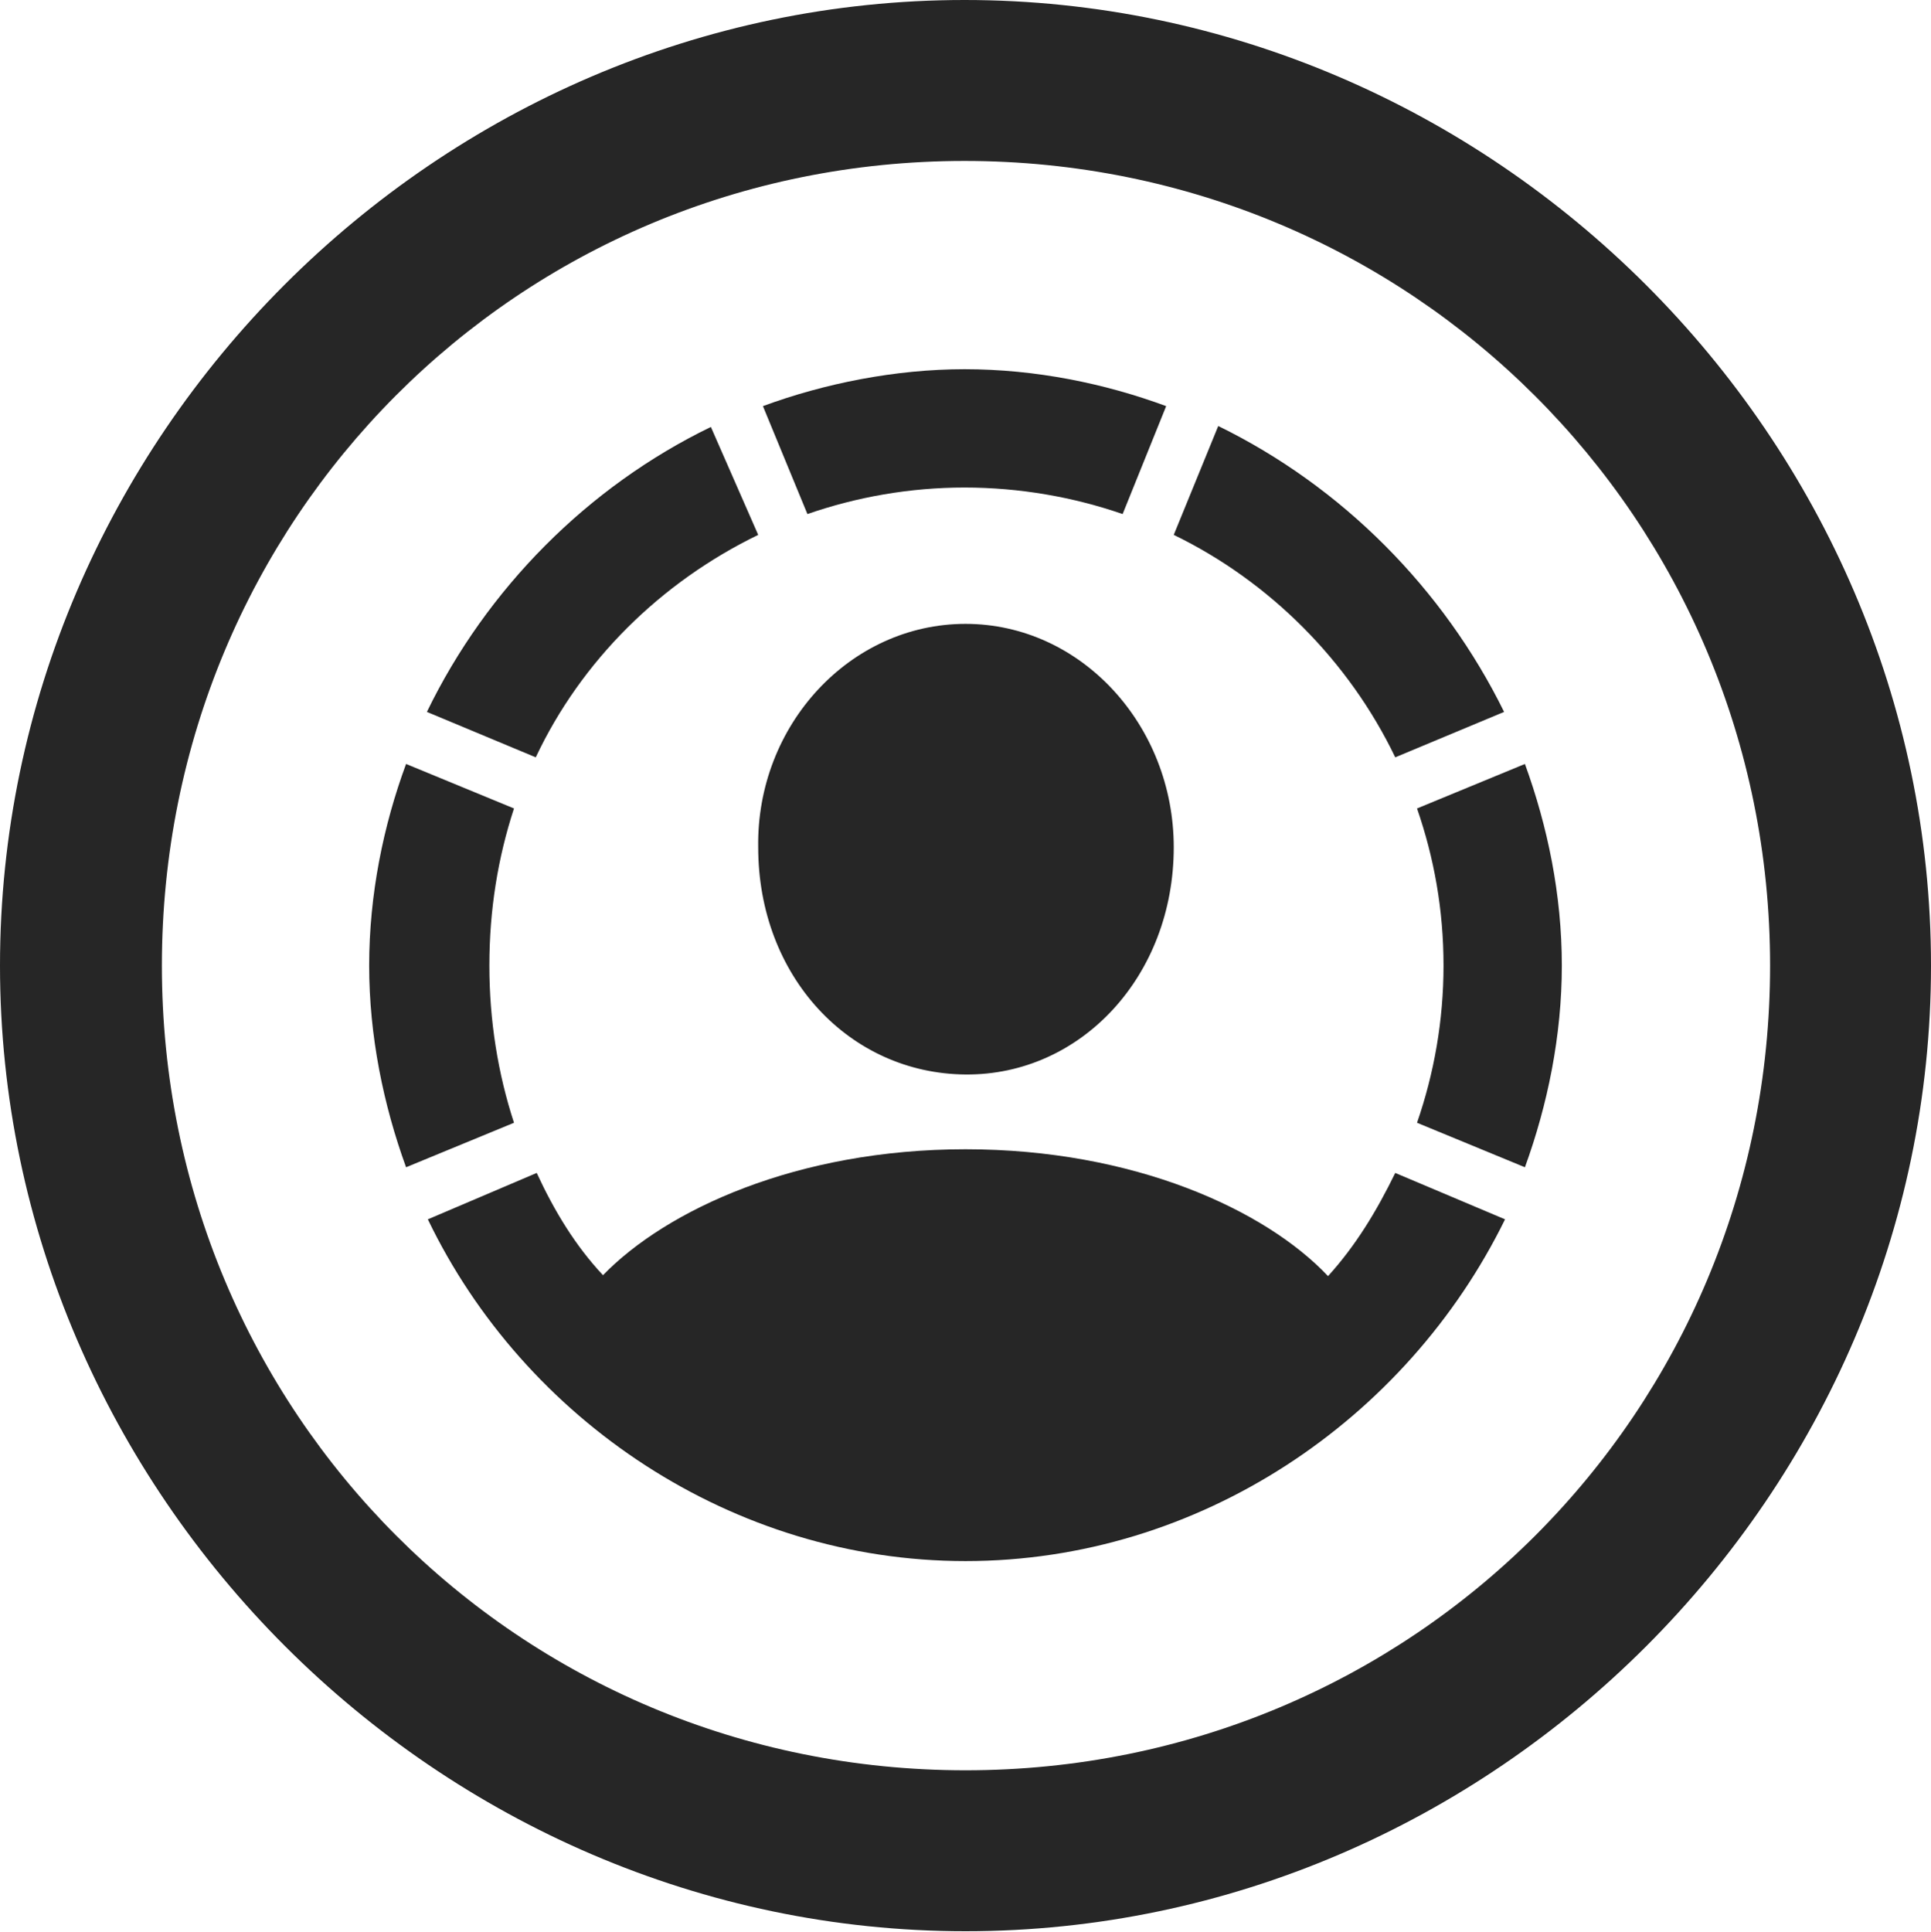 <?xml version="1.0" encoding="UTF-8"?>
<!--Generator: Apple Native CoreSVG 232.5-->
<!DOCTYPE svg
PUBLIC "-//W3C//DTD SVG 1.1//EN"
       "http://www.w3.org/Graphics/SVG/1.1/DTD/svg11.dtd">
<svg version="1.1" xmlns="http://www.w3.org/2000/svg" xmlns:xlink="http://www.w3.org/1999/xlink" width="99.609" height="99.658">
 <g>
  <rect height="99.658" opacity="0" width="99.609" x="0" y="0"/>
  <path d="M49.805 99.609C77.051 99.609 99.609 77.002 99.609 49.805C99.609 22.559 77.002 0 49.756 0C22.559 0 0 22.559 0 49.805C0 77.002 22.607 99.609 49.805 99.609ZM49.805 91.309C26.758 91.309 8.35 72.852 8.35 49.805C8.35 26.758 26.709 8.301 49.756 8.301C72.803 8.301 91.309 26.758 91.309 49.805C91.309 72.852 72.852 91.309 49.805 91.309Z" fill="#000000" fill-opacity="0.85"/>
  <path d="M25.244 49.805C25.244 46.924 25.684 44.238 26.514 41.699L20.947 39.404C19.775 42.578 19.043 46.143 19.043 49.805C19.043 53.418 19.775 56.982 20.947 60.205L26.514 57.91C25.684 55.371 25.244 52.637 25.244 49.805ZM39.111 27.588L36.67 22.021C30.322 25.098 25.098 30.371 22.021 36.719L27.637 39.062C29.98 34.082 34.082 30.029 39.111 27.588ZM49.756 25.146C52.588 25.146 55.371 25.635 57.91 26.514L60.156 20.947C56.982 19.775 53.418 19.043 49.756 19.043C46.191 19.043 42.529 19.775 39.355 20.947L41.65 26.514C44.19 25.635 46.924 25.146 49.756 25.146ZM71.973 39.062L77.588 36.719C74.463 30.371 69.238 25.098 62.842 21.973L60.547 27.588C65.478 29.98 69.58 34.082 71.973 39.062ZM74.463 49.805C74.463 52.637 73.975 55.371 73.096 57.91L78.662 60.205C79.834 56.982 80.566 53.418 80.566 49.805C80.566 46.143 79.834 42.627 78.662 39.404L73.096 41.699C73.975 44.238 74.463 46.924 74.463 49.805ZM49.805 80.518C61.865 80.518 72.559 73.242 77.637 62.891L71.973 60.498C70.996 62.5 69.922 64.258 68.506 65.82C65.283 62.402 58.496 59.277 49.805 59.277C41.113 59.277 34.375 62.402 31.104 65.772C29.688 64.258 28.613 62.5 27.686 60.498L22.07 62.891C27.051 73.242 37.793 80.518 49.805 80.518ZM49.805 55.42C55.762 55.469 60.547 50.342 60.547 43.701C60.547 37.402 55.762 32.178 49.805 32.178C43.848 32.178 39.014 37.402 39.111 43.701C39.111 50.342 43.799 55.371 49.805 55.42Z" fill="#000000" fill-opacity="0.85"/>
 </g>
</svg>
